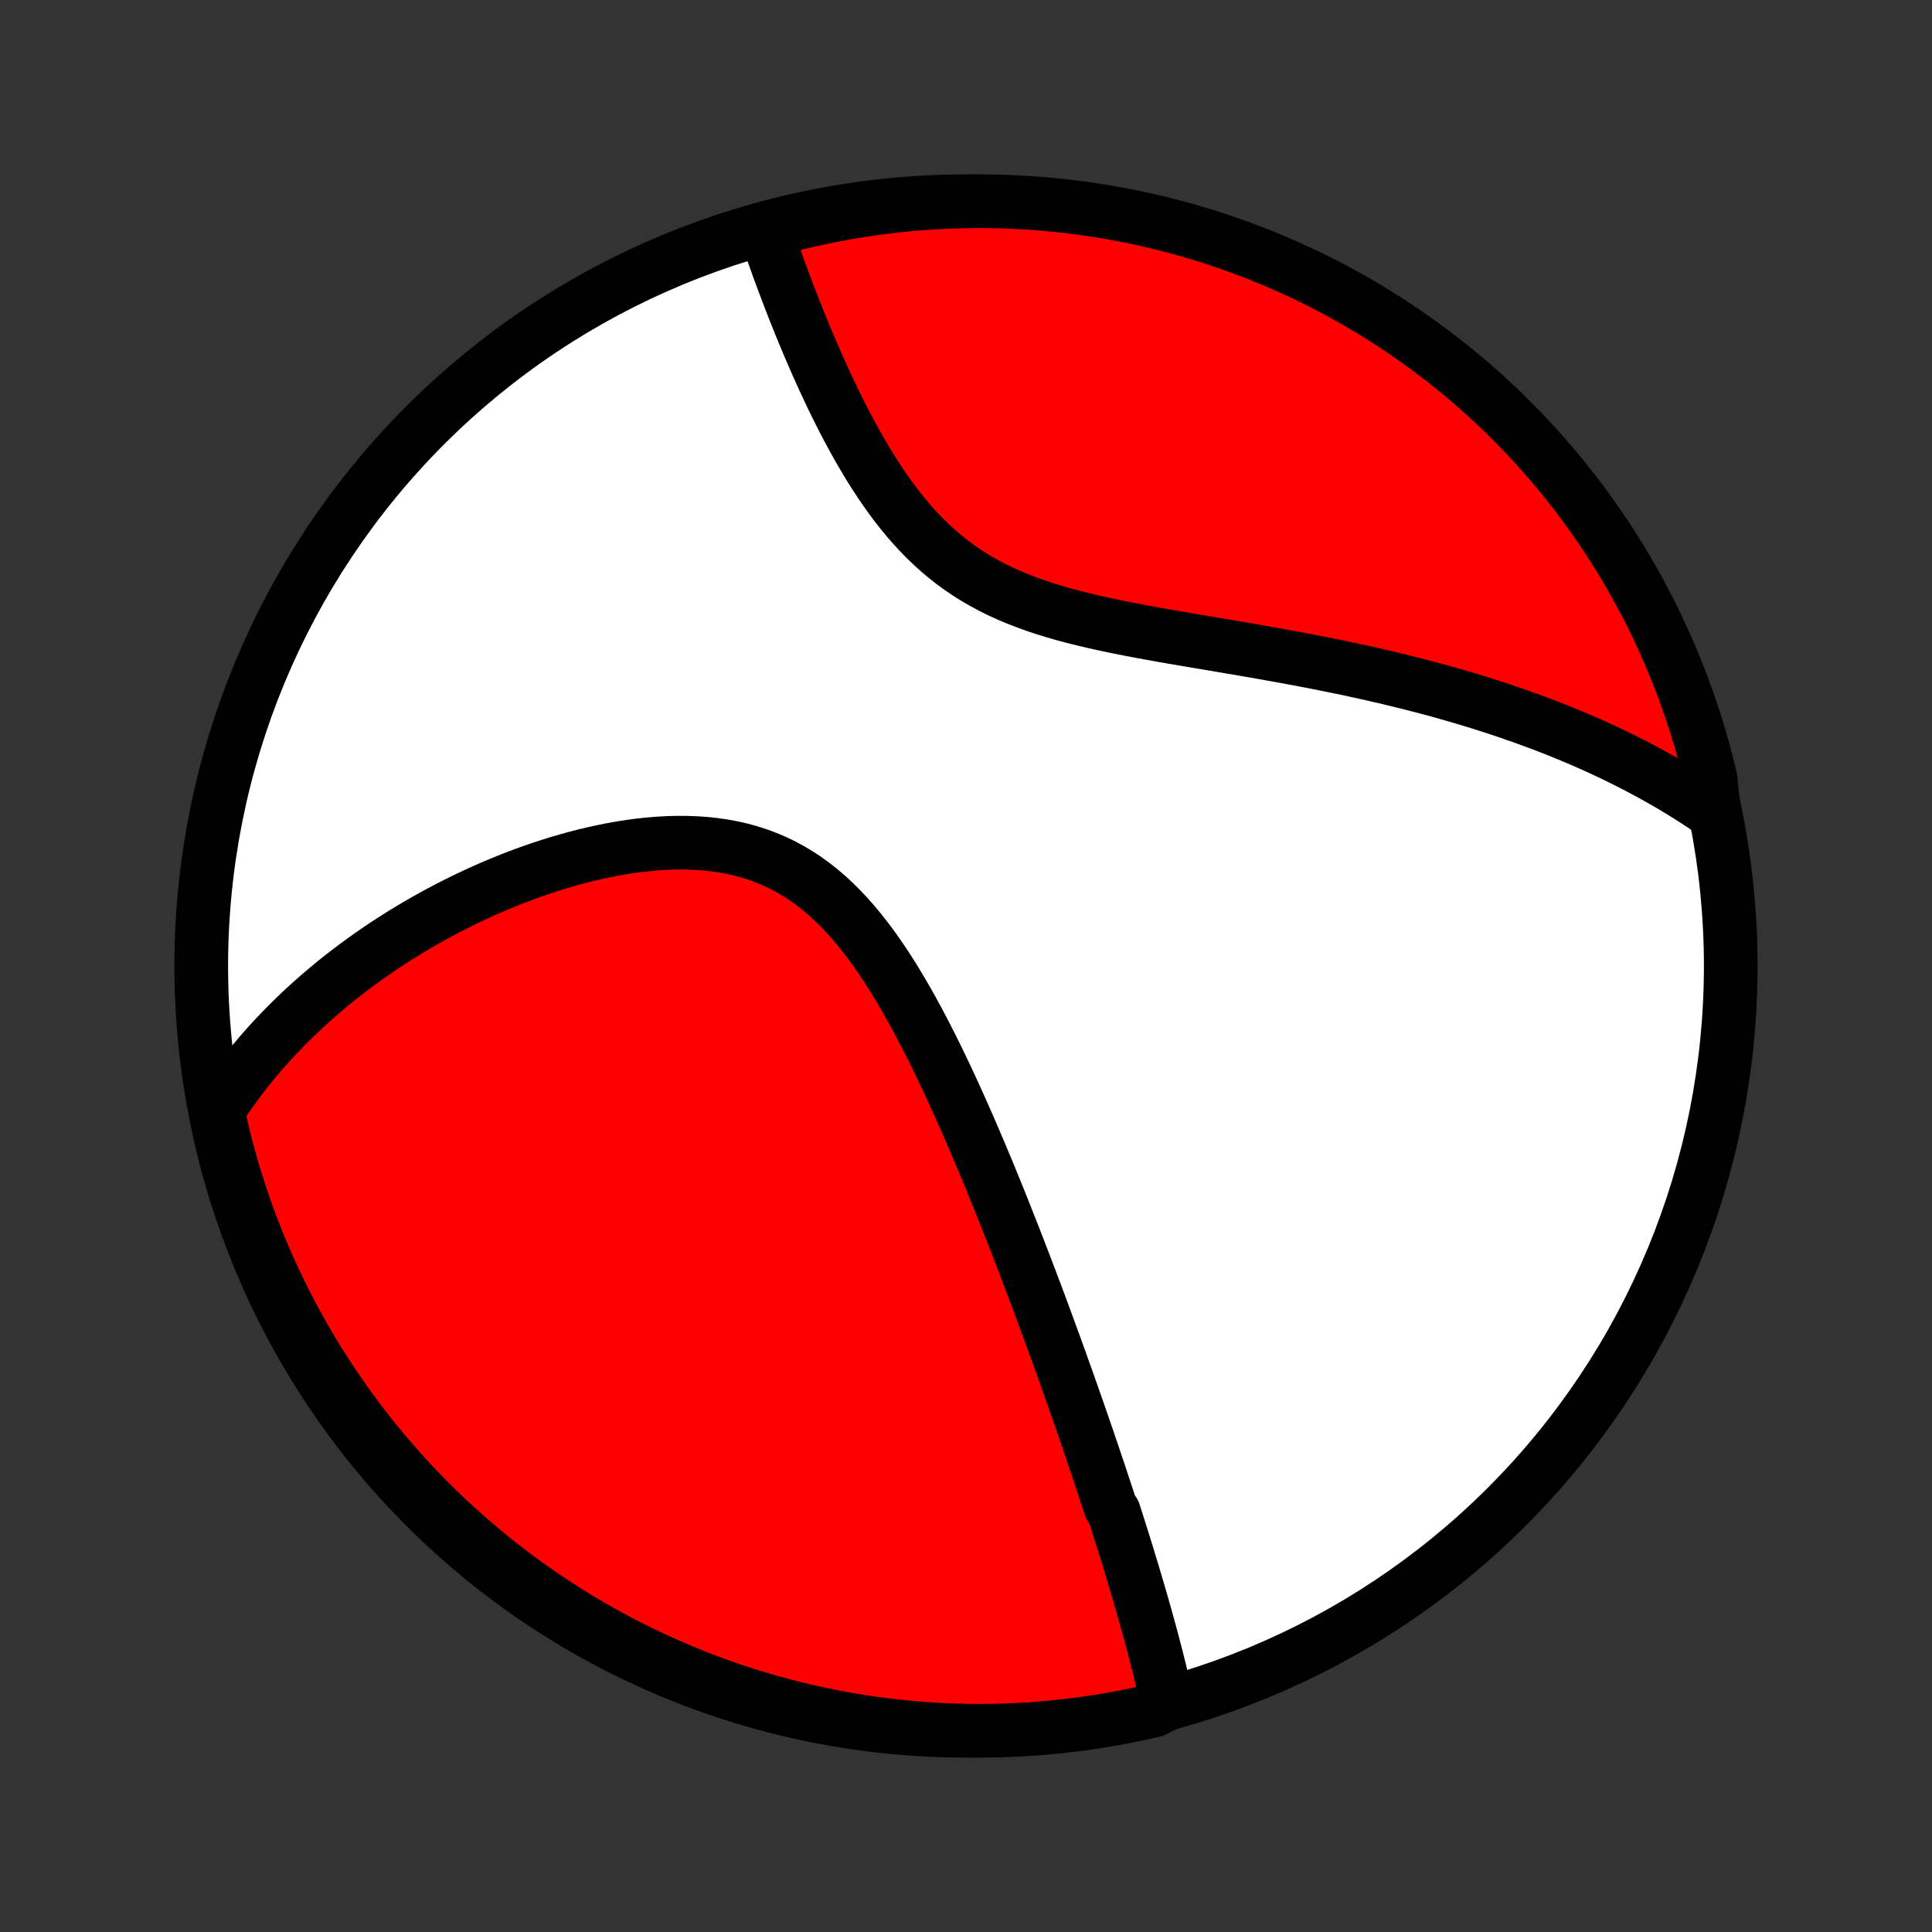<?xml version="1.0" encoding="utf-8" standalone="no"?>
<!DOCTYPE svg PUBLIC "-//W3C//DTD SVG 1.1//EN"
  "http://www.w3.org/Graphics/SVG/1.1/DTD/svg11.dtd">
<!-- Created with matplotlib (http://matplotlib.org/) -->
<svg height="72pt" version="1.1" viewBox="0 0 72 72" width="72pt" xmlns="http://www.w3.org/2000/svg" xmlns:xlink="http://www.w3.org/1999/xlink">
 <rect x="0" y="0" width="72" height="72" fill="#333333" stroke="none"/>
 <defs>
  <style type="text/css">
*{stroke-linecap:butt;stroke-linejoin:round;}
  </style>
 </defs>
 <g id="figure_1">
  <g id="patch_1">
   <path d="
M0 72
L72 72
L72 0
L0 0
z
" style="fill:none;"/>
  </g>
  <g id="axes_1">
   <g id="PatchCollection_1">
    <defs>
     <path d="
M36 -7.5
C43.558 -7.5 50.808 -10.503 56.153 -15.848
C61.497 -21.192 64.5 -28.442 64.5 -36
C64.5 -43.558 61.497 -50.808 56.153 -56.153
C50.808 -61.497 43.558 -64.5 36 -64.5
C28.442 -64.5 21.192 -61.497 15.848 -56.153
C10.503 -50.808 7.5 -43.558 7.5 -36
C7.5 -28.442 10.503 -21.192 15.848 -15.848
C21.192 -10.503 28.442 -7.5 36 -7.5
z
" id="C0_0_a811fe30f3"/>
     <path d="
M43.507 -8.508
L43.462 -8.713
L43.417 -8.918
L43.37 -9.123
L43.322 -9.328
L43.274 -9.532
L43.224 -9.736
L43.174 -9.94
L43.123 -10.144
L43.071 -10.347
L43.018 -10.55
L42.965 -10.754
L42.91 -10.956
L42.856 -11.159
L42.8 -11.362
L42.744 -11.564
L42.688 -11.767
L42.63 -11.969
L42.573 -12.172
L42.514 -12.374
L42.456 -12.576
L42.396 -12.779
L42.337 -12.982
L42.276 -13.185
L42.215 -13.388
L42.154 -13.591
L42.092 -13.794
L42.03 -13.998
L41.967 -14.202
L41.904 -14.406
L41.84 -14.611
L41.776 -14.816
L41.711 -15.022
L41.645 -15.228
L41.58 -15.435
L41.513 -15.642
L41.379 -15.85
L41.311 -16.059
L41.243 -16.268
L41.173 -16.478
L41.104 -16.689
L41.034 -16.901
L40.963 -17.113
L40.891 -17.326
L40.819 -17.541
L40.747 -17.756
L40.673 -17.973
L40.599 -18.19
L40.525 -18.409
L40.449 -18.629
L40.373 -18.85
L40.296 -19.073
L40.218 -19.297
L40.14 -19.522
L40.06 -19.748
L39.98 -19.977
L39.899 -20.206
L39.818 -20.438
L39.735 -20.671
L39.651 -20.905
L39.566 -21.142
L39.481 -21.38
L39.394 -21.62
L39.307 -21.861
L39.218 -22.105
L39.128 -22.351
L39.037 -22.599
L38.945 -22.849
L38.852 -23.101
L38.758 -23.355
L38.662 -23.611
L38.565 -23.87
L38.467 -24.131
L38.367 -24.394
L38.266 -24.659
L38.164 -24.927
L38.06 -25.198
L37.955 -25.47
L37.848 -25.745
L37.739 -26.023
L37.629 -26.303
L37.517 -26.586
L37.404 -26.871
L37.289 -27.159
L37.172 -27.449
L37.053 -27.741
L36.932 -28.037
L36.81 -28.334
L36.685 -28.634
L36.558 -28.936
L36.429 -29.241
L36.298 -29.547
L36.165 -29.856
L36.03 -30.167
L35.892 -30.48
L35.751 -30.794
L35.608 -31.11
L35.463 -31.428
L35.315 -31.747
L35.164 -32.066
L35.01 -32.387
L34.853 -32.709
L34.693 -33.03
L34.529 -33.352
L34.363 -33.673
L34.193 -33.994
L34.019 -34.314
L33.841 -34.632
L33.659 -34.948
L33.473 -35.262
L33.283 -35.573
L33.088 -35.88
L32.888 -36.183
L32.684 -36.481
L32.474 -36.774
L32.258 -37.061
L32.037 -37.341
L31.809 -37.613
L31.576 -37.877
L31.336 -38.132
L31.089 -38.377
L30.836 -38.611
L30.576 -38.834
L30.308 -39.045
L30.034 -39.244
L29.753 -39.429
L29.465 -39.601
L29.169 -39.76
L28.868 -39.904
L28.56 -40.034
L28.247 -40.15
L27.927 -40.252
L27.603 -40.34
L27.274 -40.414
L26.942 -40.475
L26.605 -40.523
L26.265 -40.559
L25.923 -40.582
L25.579 -40.594
L25.234 -40.596
L24.887 -40.586
L24.54 -40.567
L24.193 -40.538
L23.846 -40.501
L23.5 -40.456
L23.155 -40.402
L22.812 -40.341
L22.471 -40.273
L22.132 -40.199
L21.795 -40.119
L21.461 -40.033
L21.13 -39.941
L20.802 -39.845
L20.477 -39.744
L20.155 -39.638
L19.838 -39.529
L19.524 -39.415
L19.213 -39.298
L18.907 -39.177
L18.605 -39.053
L18.306 -38.927
L18.012 -38.797
L17.722 -38.665
L17.436 -38.53
L17.154 -38.393
L16.877 -38.254
L16.603 -38.113
L16.334 -37.97
L16.069 -37.825
L15.808 -37.678
L15.552 -37.53
L15.299 -37.38
L15.05 -37.229
L14.806 -37.076
L14.565 -36.922
L14.328 -36.767
L14.096 -36.61
L13.867 -36.453
L13.642 -36.294
L13.42 -36.134
L13.203 -35.973
L12.989 -35.811
L12.778 -35.648
L12.571 -35.484
L12.368 -35.319
L12.168 -35.153
L11.972 -34.986
L11.778 -34.819
L11.588 -34.65
L11.402 -34.481
L11.218 -34.31
L11.038 -34.139
L10.861 -33.966
L10.687 -33.793
L10.516 -33.618
L10.348 -33.443
L10.183 -33.267
L10.02 -33.09
L9.861 -32.911
L9.704 -32.732
L9.551 -32.551
L9.4 -32.369
L9.251 -32.186
L9.106 -32.002
L8.963 -31.817
L8.823 -31.63
L8.686 -31.442
L8.551 -31.253
L8.419 -31.062
L8.289 -30.87
L8.162 -30.676
L8.145 -30.48
L8.255 -29.97
L8.373 -29.485
L8.499 -29.002
L8.634 -28.52
L8.777 -28.042
L8.928 -27.565
L9.088 -27.091
L9.255 -26.62
L9.431 -26.152
L9.615 -25.687
L9.808 -25.225
L10.008 -24.766
L10.216 -24.31
L10.431 -23.859
L10.655 -23.41
L10.886 -22.966
L11.125 -22.526
L11.372 -22.09
L11.626 -21.657
L11.887 -21.23
L12.156 -20.807
L12.432 -20.388
L12.716 -19.974
L13.006 -19.566
L13.303 -19.162
L13.608 -18.763
L13.919 -18.369
L14.237 -17.981
L14.561 -17.599
L14.892 -17.222
L15.229 -16.851
L15.573 -16.485
L15.923 -16.125
L16.279 -15.772
L16.641 -15.425
L17.009 -15.084
L17.383 -14.749
L17.763 -14.421
L18.148 -14.099
L18.538 -13.784
L18.934 -13.476
L19.335 -13.175
L19.741 -12.88
L20.152 -12.593
L20.567 -12.313
L20.988 -12.04
L21.413 -11.774
L21.843 -11.516
L22.276 -11.265
L22.715 -11.022
L23.157 -10.786
L23.603 -10.558
L24.052 -10.338
L24.506 -10.125
L24.963 -9.921
L25.423 -9.724
L25.886 -9.535
L26.353 -9.355
L26.822 -9.182
L27.295 -9.018
L27.77 -8.862
L28.247 -8.714
L28.727 -8.575
L29.209 -8.444
L29.693 -8.321
L30.179 -8.207
L30.667 -8.101
L31.156 -8.003
L31.647 -7.915
L32.139 -7.834
L32.633 -7.763
L33.127 -7.7
L33.623 -7.645
L34.119 -7.599
L34.615 -7.562
L35.112 -7.534
L35.609 -7.514
L36.107 -7.503
L36.604 -7.5
L37.101 -7.506
L37.598 -7.521
L38.095 -7.545
L38.59 -7.577
L39.085 -7.618
L39.579 -7.668
L40.072 -7.726
L40.564 -7.792
L41.054 -7.868
L41.543 -7.952
L42.03 -8.044
L42.515 -8.145
L42.998 -8.255
z
" id="C0_1_54992cbf23"/>
     <path d="
M63.883 -41.7
L63.691 -41.832
L63.498 -41.963
L63.304 -42.091
L63.108 -42.218
L62.911 -42.343
L62.713 -42.466
L62.513 -42.588
L62.312 -42.708
L62.109 -42.827
L61.906 -42.944
L61.7 -43.059
L61.493 -43.173
L61.284 -43.286
L61.074 -43.398
L60.861 -43.508
L60.648 -43.617
L60.432 -43.724
L60.215 -43.831
L59.995 -43.936
L59.774 -44.04
L59.551 -44.142
L59.326 -44.244
L59.099 -44.345
L58.869 -44.444
L58.638 -44.542
L58.404 -44.639
L58.168 -44.736
L57.93 -44.831
L57.689 -44.925
L57.446 -45.018
L57.2 -45.11
L56.952 -45.201
L56.701 -45.291
L56.447 -45.38
L56.191 -45.468
L55.932 -45.556
L55.67 -45.642
L55.406 -45.727
L55.138 -45.812
L54.868 -45.895
L54.594 -45.977
L54.317 -46.059
L54.037 -46.139
L53.754 -46.219
L53.468 -46.298
L53.178 -46.375
L52.885 -46.452
L52.589 -46.528
L52.289 -46.603
L51.986 -46.677
L51.68 -46.75
L51.37 -46.822
L51.056 -46.894
L50.74 -46.964
L50.419 -47.034
L50.095 -47.103
L49.768 -47.17
L49.437 -47.237
L49.103 -47.304
L48.765 -47.369
L48.424 -47.434
L48.08 -47.498
L47.733 -47.562
L47.382 -47.625
L47.029 -47.688
L46.672 -47.75
L46.313 -47.812
L45.952 -47.873
L45.587 -47.935
L45.221 -47.997
L44.853 -48.059
L44.483 -48.121
L44.111 -48.184
L43.738 -48.248
L43.364 -48.313
L42.99 -48.38
L42.615 -48.448
L42.24 -48.519
L41.866 -48.591
L41.493 -48.667
L41.121 -48.746
L40.752 -48.828
L40.384 -48.915
L40.02 -49.006
L39.659 -49.102
L39.301 -49.205
L38.949 -49.313
L38.602 -49.428
L38.26 -49.551
L37.924 -49.681
L37.594 -49.819
L37.272 -49.966
L36.957 -50.121
L36.65 -50.286
L36.35 -50.459
L36.059 -50.642
L35.776 -50.834
L35.501 -51.035
L35.234 -51.245
L34.976 -51.463
L34.726 -51.69
L34.484 -51.923
L34.249 -52.164
L34.023 -52.411
L33.803 -52.664
L33.591 -52.922
L33.385 -53.185
L33.186 -53.452
L32.994 -53.722
L32.807 -53.996
L32.626 -54.271
L32.45 -54.549
L32.28 -54.828
L32.115 -55.107
L31.954 -55.387
L31.799 -55.667
L31.647 -55.947
L31.5 -56.226
L31.357 -56.504
L31.218 -56.781
L31.083 -57.056
L30.951 -57.33
L30.823 -57.602
L30.698 -57.871
L30.576 -58.138
L30.458 -58.403
L30.343 -58.665
L30.231 -58.925
L30.121 -59.181
L30.015 -59.435
L29.911 -59.686
L29.809 -59.934
L29.711 -60.179
L29.614 -60.422
L29.52 -60.661
L29.429 -60.897
L29.34 -61.13
L29.253 -61.359
L29.168 -61.586
L29.085 -61.81
L29.004 -62.031
L28.926 -62.249
L28.849 -62.464
L28.774 -62.676
L28.701 -62.885
L28.63 -63.091
L28.986 -63.294
L29.469 -63.623
L29.955 -63.742
L30.442 -63.851
L30.93 -63.953
L31.421 -64.046
L31.912 -64.13
L32.405 -64.205
L32.899 -64.272
L33.394 -64.331
L33.89 -64.381
L34.386 -64.422
L34.883 -64.454
L35.38 -64.478
L35.877 -64.493
L36.375 -64.5
L36.872 -64.498
L37.369 -64.487
L37.866 -64.467
L38.362 -64.439
L38.857 -64.402
L39.352 -64.356
L39.845 -64.302
L40.337 -64.24
L40.828 -64.168
L41.318 -64.088
L41.805 -63.999
L42.291 -63.903
L42.776 -63.797
L43.258 -63.683
L43.738 -63.56
L44.215 -63.429
L44.69 -63.29
L45.163 -63.143
L45.632 -62.987
L46.099 -62.823
L46.562 -62.651
L47.023 -62.471
L47.48 -62.282
L47.933 -62.086
L48.383 -61.881
L48.829 -61.669
L49.272 -61.449
L49.71 -61.221
L50.144 -60.986
L50.573 -60.743
L50.998 -60.492
L51.419 -60.234
L51.835 -59.969
L52.246 -59.696
L52.653 -59.416
L53.054 -59.129
L53.45 -58.835
L53.84 -58.534
L54.225 -58.226
L54.605 -57.911
L54.979 -57.59
L55.347 -57.261
L55.709 -56.927
L56.066 -56.586
L56.416 -56.239
L56.76 -55.886
L57.097 -55.526
L57.428 -55.161
L57.753 -54.79
L58.071 -54.413
L58.383 -54.031
L58.687 -53.643
L58.985 -53.25
L59.275 -52.851
L59.559 -52.447
L59.835 -52.039
L60.104 -51.625
L60.366 -51.207
L60.62 -50.784
L60.867 -50.356
L61.106 -49.924
L61.338 -49.488
L61.562 -49.048
L61.778 -48.604
L61.986 -48.156
L62.186 -47.704
L62.379 -47.249
L62.563 -46.79
L62.739 -46.328
L62.907 -45.863
L63.067 -45.395
L63.219 -44.924
L63.362 -44.45
L63.497 -43.974
L63.623 -43.495
L63.742 -43.014
z
" id="C0_2_d20b87f23b"/>
    </defs>
    <g clip-path="url(#p1bffca34e9)">
     <use style="fill:#ffffff;stroke:#000000;stroke-width:2.0;" x="0.0" xlink:href="#C0_0_a811fe30f3" y="72.0"/>
    </g>
    <g clip-path="url(#p1bffca34e9)">
     <use style="fill:#ff0000;stroke:#000000;stroke-width:2.0;" x="0.0" xlink:href="#C0_1_54992cbf23" y="72.0"/>
    </g>
    <g clip-path="url(#p1bffca34e9)">
     <use style="fill:#ff0000;stroke:#000000;stroke-width:2.0;" x="0.0" xlink:href="#C0_2_d20b87f23b" y="72.0"/>
    </g>
   </g>
  </g>
 </g>
 <defs>
  <clipPath id="p1bffca34e9">
   <rect height="72.0" width="72.0" x="0.0" y="0.0"/>
  </clipPath>
 </defs>
</svg>

